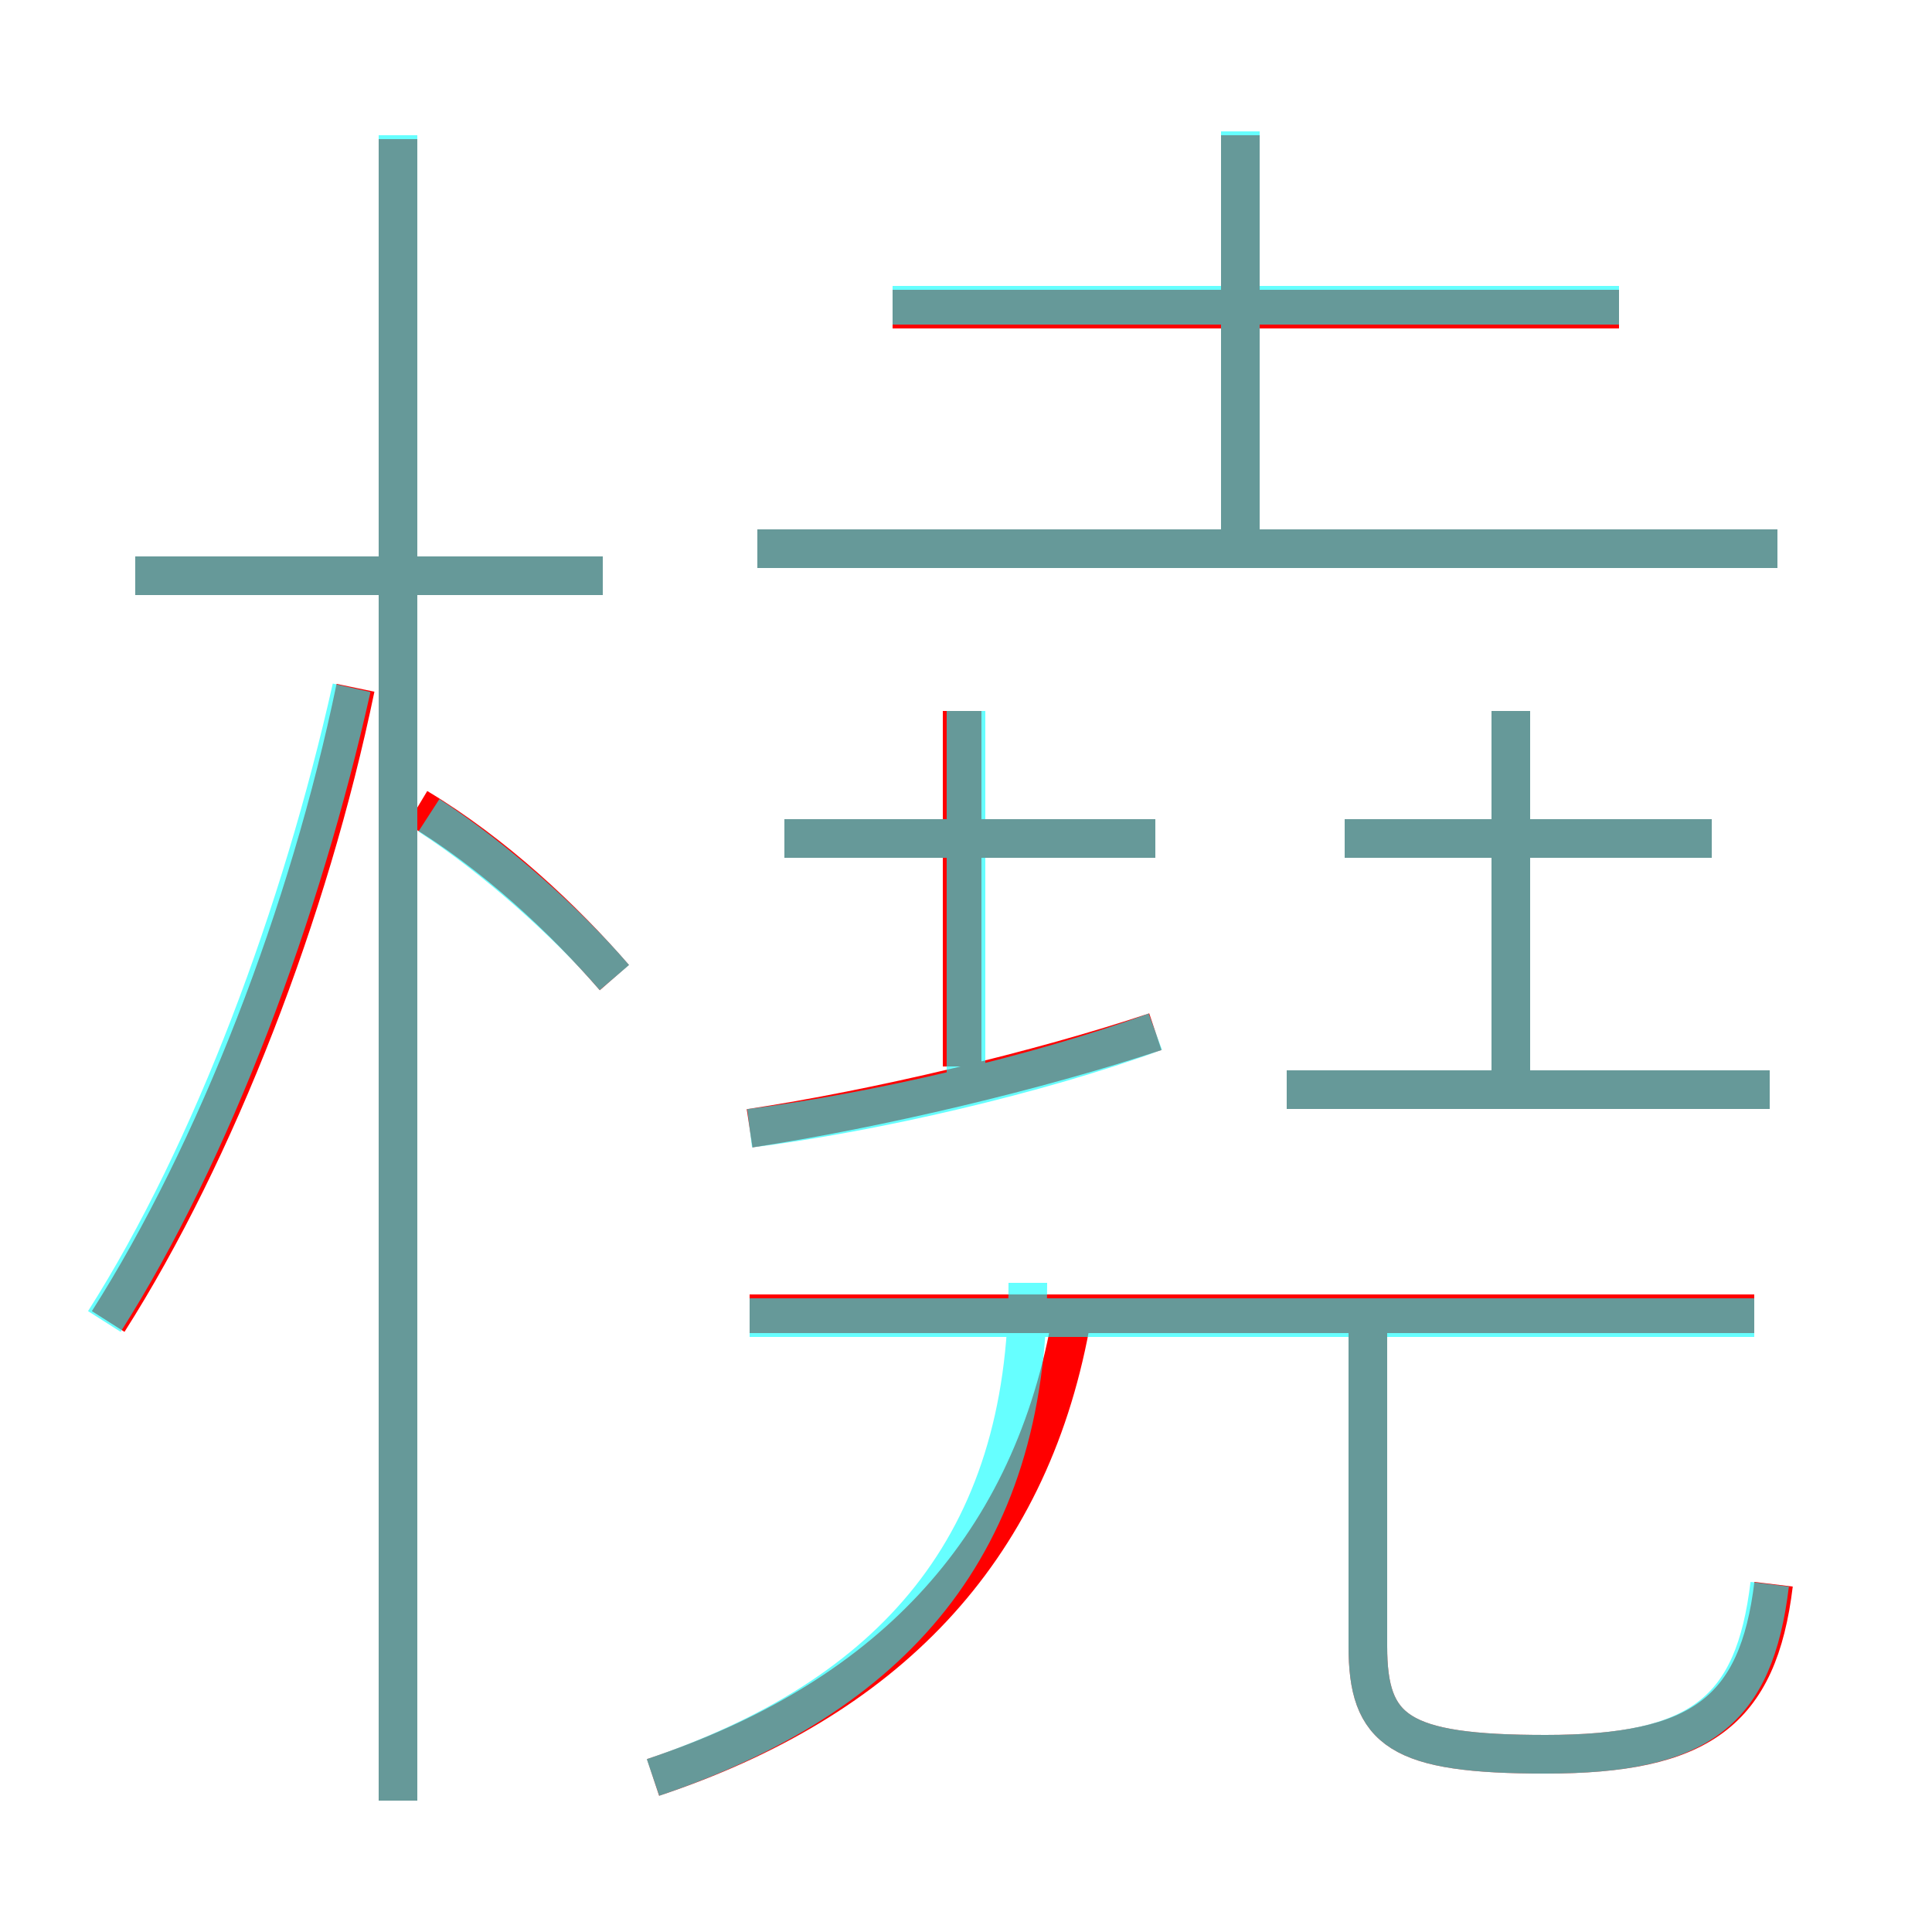 <?xml version='1.0' encoding='utf8'?>
<svg viewBox="0.0 -6.0 50.0 50.0" version="1.1" xmlns="http://www.w3.org/2000/svg">
<rect x="0.0" y="-6.0" width="50.0" height="50.0" fill="#333333" stroke="none"/>
<rect x="-1000" y="-1000" width="2000" height="2000" stroke="white" fill="white"/>
<g style="fill:none;stroke:rgba(255, 0, 0, 1);  stroke-width:1"><path d="M 16.9 2.0 C 22.9 0.0 26.6 -3.8 27.7 -9.7 M 2.8 -9.8 C 5.6 -14.2 8.0 -20.4 9.2 -26.2 M 15.9 -18.7 C 14.6 -20.2 12.8 -21.9 10.8 -23.1 M 15.6 -29.1 L 3.5 -29.1 M 19.4 -14.8 C 22.7 -15.3 26.9 -16.3 29.9 -17.3 M 45.4 -10.0 L 19.4 -10.0 M 45.9 -3.0 C 45.5 0.3 44.0 1.4 40.0 1.4 C 36.2 1.4 35.4 0.8 35.4 -1.4 L 35.4 -9.8 M 24.9 -16.4 L 24.9 -25.6 M 29.9 -22.3 L 20.3 -22.3 M 45.8 -15.8 L 33.3 -15.8 M 39.1 -15.8 L 39.1 -25.6 M 44.3 -22.3 L 34.8 -22.3 M 46.0 -29.8 L 19.6 -29.8 M 32.1 -30.1 L 32.1 -40.5 M 41.9 -36.0 L 23.1 -36.0 M 10.3 2.6 L 10.3 -40.4" transform="translate(0.0 38.0)" />
</g>
<g style="fill:none;stroke:rgba(0, 255, 255, 0.6);  stroke-width:1">
<path d="M 16.9 2.0 C 23.1 -0.1 26.6 -4.0 26.6 -10.8 M 2.7 -9.8 C 5.5 -14.2 7.8 -20.4 9.1 -26.2 M 10.3 2.6 L 10.3 -40.5 M 15.9 -18.7 C 14.7 -20.1 12.8 -21.8 11.1 -22.9 M 15.6 -29.1 L 3.5 -29.1 M 19.4 -14.8 C 22.6 -15.2 26.9 -16.2 29.9 -17.3 M 45.4 -9.9 L 19.4 -9.9 M 45.8 -3.0 C 45.4 0.3 44.0 1.4 40.0 1.4 C 36.2 1.4 35.4 0.8 35.4 -1.4 L 35.4 -9.8 M 29.9 -22.3 L 20.3 -22.3 M 25.0 -15.9 L 25.0 -25.6 M 45.8 -15.8 L 33.3 -15.8 M 39.1 -15.9 L 39.1 -25.6 M 44.3 -22.3 L 34.8 -22.3 M 46.0 -29.8 L 19.6 -29.8 M 32.1 -29.9 L 32.1 -40.6 M 41.9 -36.1 L 23.1 -36.1" transform="translate(0.0 38.0)" />
</g>
</svg>